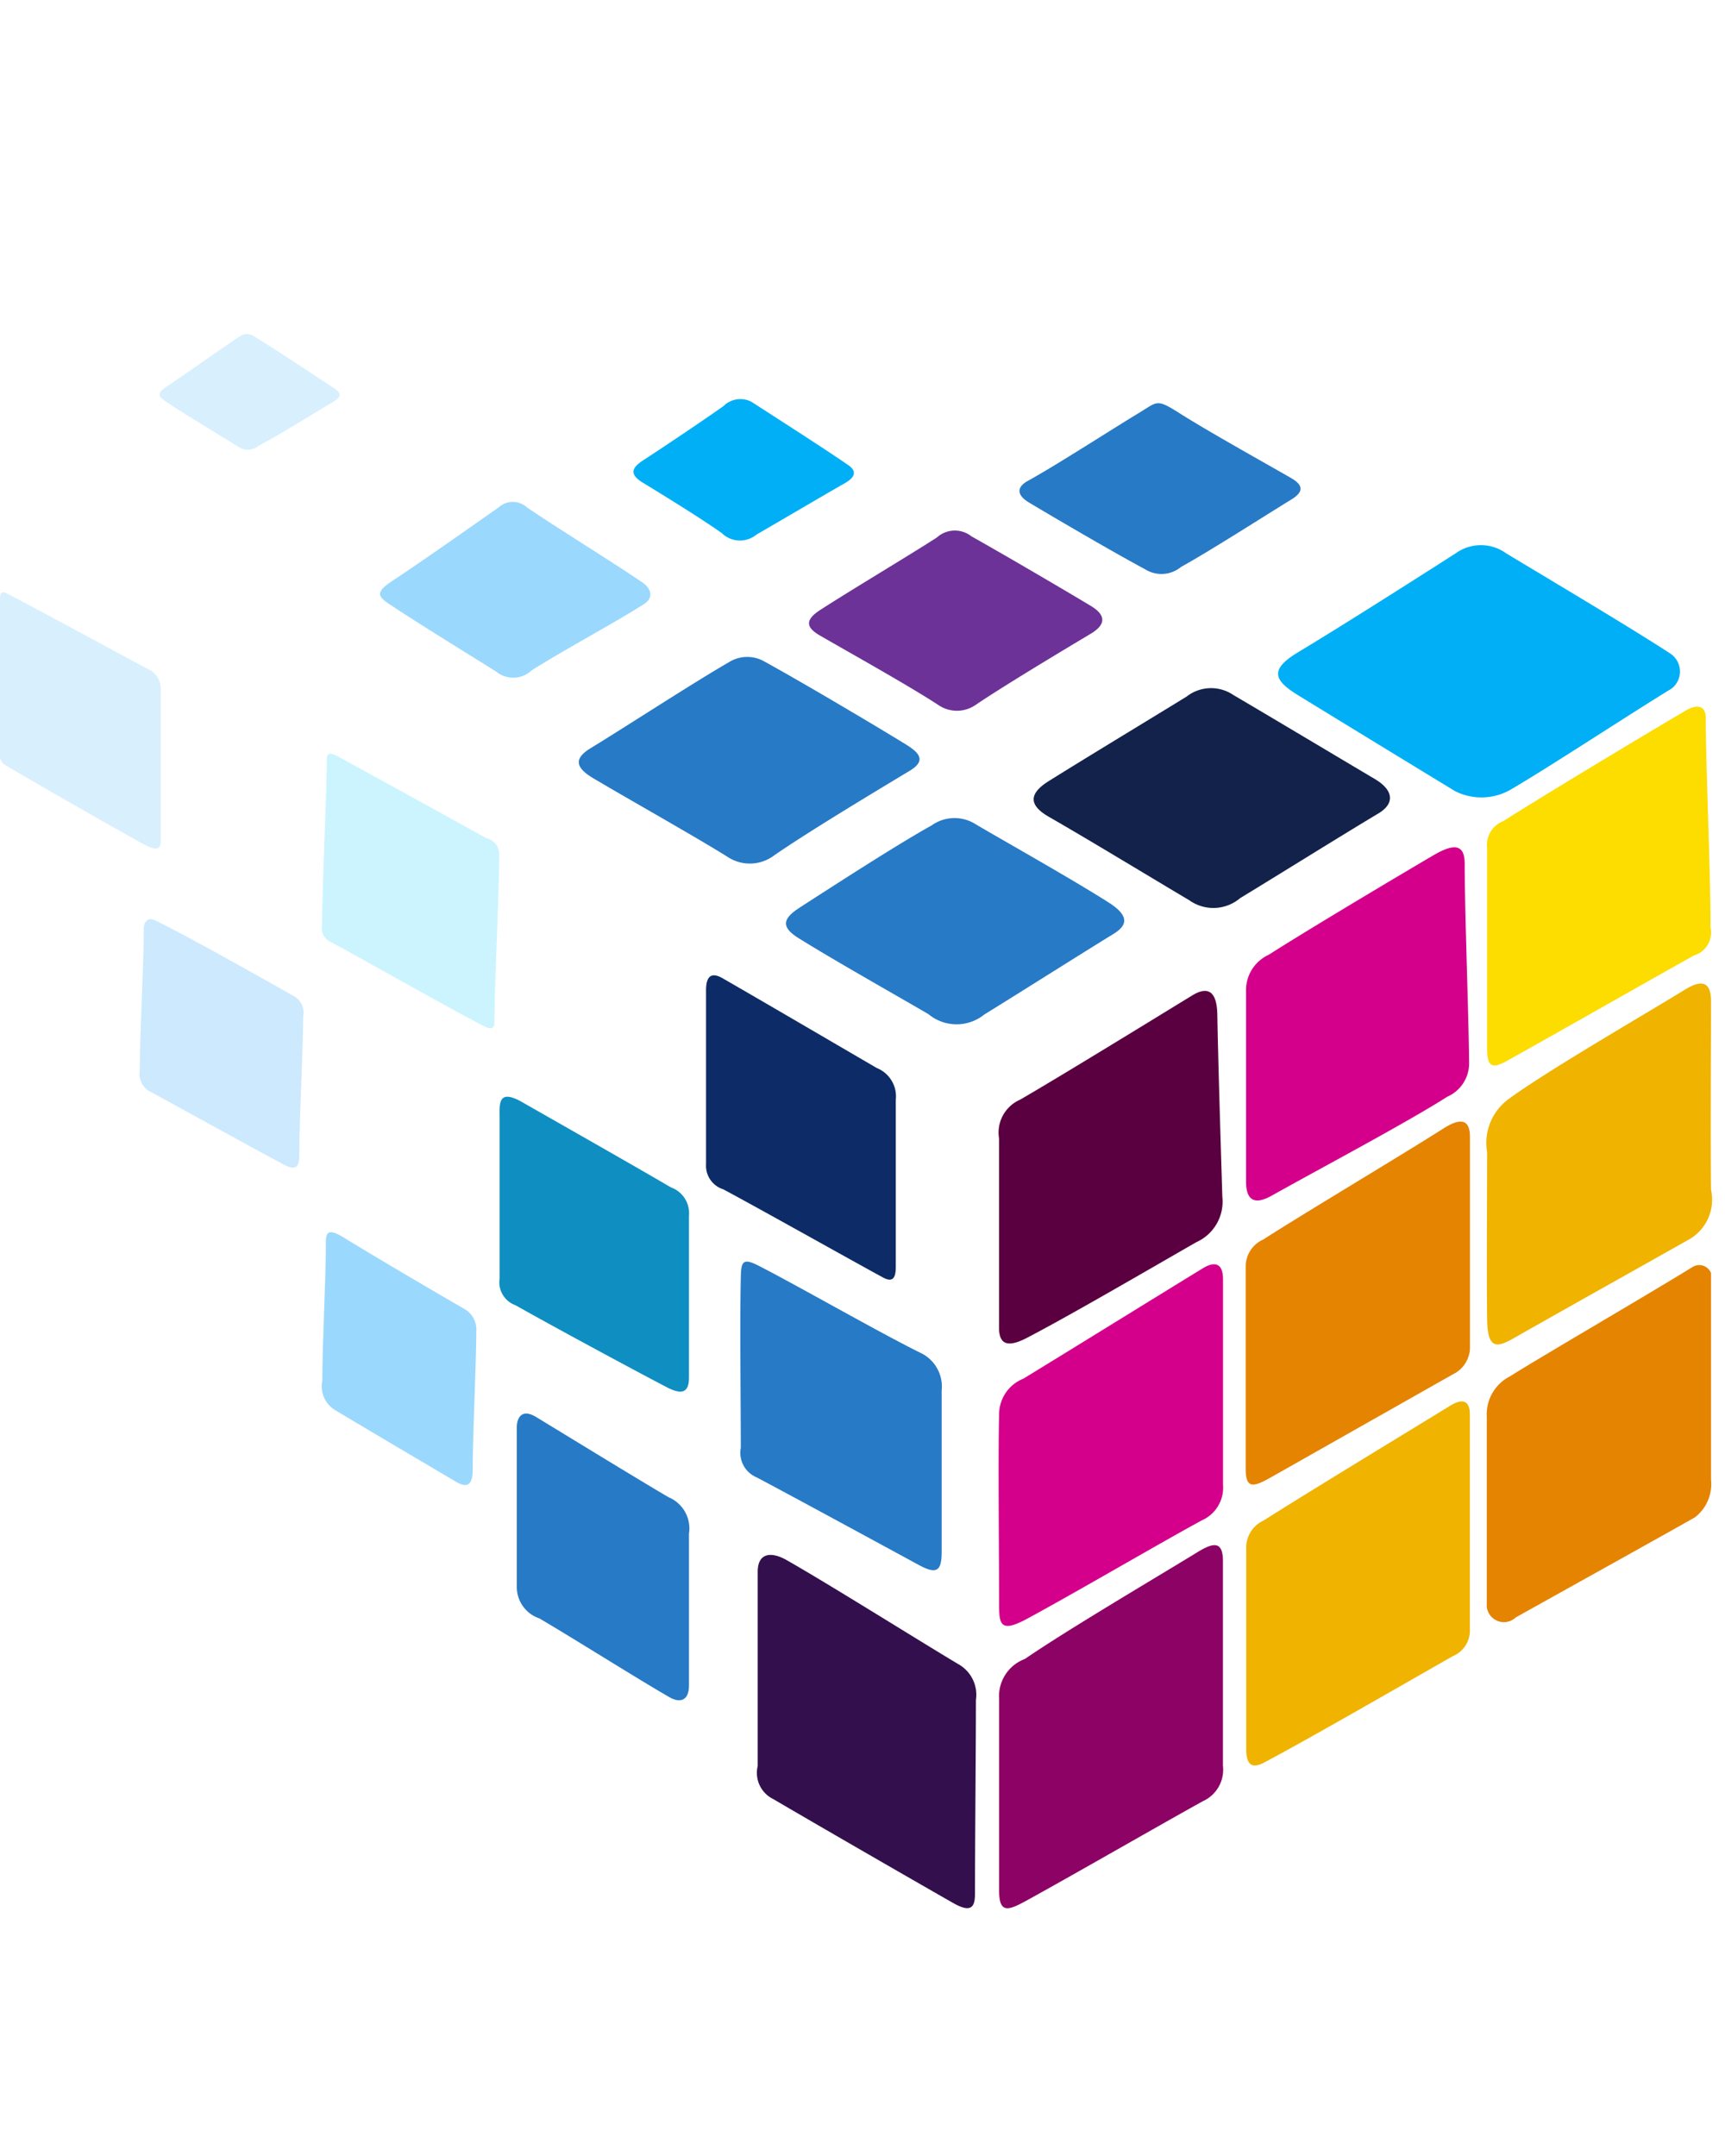 <svg xmlns="http://www.w3.org/2000/svg" xmlns:xlink="http://www.w3.org/1999/xlink" width="20" height="25" viewBox="0 0 20 25">
  <defs>
    <style>
      .cls-1 {
        filter: url(#filter);
      }

      .cls-2 {
        fill: #d8effe;
      }

      .cls-10, .cls-11, .cls-12, .cls-13, .cls-14, .cls-15, .cls-16, .cls-17, .cls-18, .cls-2, .cls-3, .cls-4, .cls-5, .cls-6, .cls-7, .cls-8, .cls-9 {
        fill-rule: evenodd;
      }

      .cls-3 {
        fill: #9bd8fd;
      }

      .cls-4 {
        fill: #01aff6;
      }

      .cls-5 {
        fill: #277ac6;
      }

      .cls-6 {
        fill: #12224a;
      }

      .cls-7 {
        fill: #6c3298;
      }

      .cls-8 {
        fill: #cce9fe;
      }

      .cls-9 {
        fill: #ccf4fe;
      }

      .cls-10 {
        fill: #0f8ec2;
      }

      .cls-11 {
        fill: #0d2c67;
      }

      .cls-12 {
        fill: #33104d;
      }

      .cls-13 {
        fill: #5a0040;
      }

      .cls-14 {
        fill: #d4008b;
      }

      .cls-15 {
        fill: #8d0265;
      }

      .cls-16 {
        fill: #e58401;
      }

      .cls-17 {
        fill: #f0b300;
      }

      .cls-18 {
        fill: #fddc00;
      }
    </style>
    <filter id="filter" filterUnits="userSpaceOnUse">
      <feFlood result="flood" flood-color="#fff"/>
      <feComposite result="composite" operator="in" in2="SourceGraphic"/>
      <feBlend result="blend" in2="SourceGraphic"/>
    </filter>
  </defs>
  <g class="cls-1">
    <path class="cls-2" d="M1.925,4.488c0.222-.147.66-0.461,0.851-0.585A0.143,0.143,0,0,1,2.946,3.9c0.2,0.119.694,0.45,0.926,0.6,0.11,0.071.059,0.117,0,.154-0.216.127-.649,0.4-0.875,0.515a0.194,0.194,0,0,1-.24.008c-0.2-.126-0.637-0.386-0.839-0.524C1.835,4.595,1.817,4.559,1.925,4.488Z"/>
    <path id="Shape_1_copy" data-name="Shape 1 copy" class="cls-3" d="M4.55,6.735c0.336-.221.945-0.651,1.232-0.852a0.243,0.243,0,0,1,.327,0c0.311,0.214,1,.639,1.341.872C7.545,6.822,7.584,6.924,7.473,7c-0.307.2-.977,0.56-1.311,0.775a0.31,0.31,0,0,1-.407.014c-0.3-.188-0.887-0.549-1.2-0.757C4.385,6.922,4.332,6.879,4.55,6.735Z"/>
    <path id="Shape_1_copy_2" data-name="Shape 1 copy 2" class="cls-4" d="M7.452,5.341c0.286-.187.713-0.474,0.936-0.632a0.278,0.278,0,0,1,.326-0.049c0.27,0.175.846,0.543,1.119,0.732C9.9,5.437,9.956,5.509,9.8,5.6c-0.268.153-.756,0.441-1.031,0.6a0.3,0.3,0,0,1-.4-0.018C8.125,6.009,7.707,5.752,7.458,5.6,7.3,5.505,7.316,5.43,7.452,5.341Z"/>
    <path class="cls-5" d="M8.43,9.932C8.039,9.689,7.292,9.27,6.878,9.024,6.691,8.912,6.637,8.806,6.841,8.68c0.422-.258,1.219-0.777,1.608-1a0.4,0.4,0,0,1,.4-0.017c0.384,0.21,1.216.7,1.649,0.966,0.162,0.1.246,0.191,0.047,0.31-0.389.234-1.164,0.7-1.567,0.978A0.467,0.467,0,0,1,8.43,9.932Z"/>
    <path id="Rectangle_3_copy_3" data-name="Rectangle 3 copy 3" class="cls-5" d="M10.765,11.76c-0.415-.242-1.124-0.642-1.508-0.883-0.213-.133-0.176-0.231.021-0.357C9.684,10.258,10.4,9.794,10.8,9.572a0.457,0.457,0,0,1,.516-0.012c0.383,0.225,1.112.634,1.53,0.9,0.262,0.164.218,0.274,0.066,0.368-0.389.239-1.092,0.684-1.5,0.936A0.511,0.511,0,0,1,10.765,11.76Z"/>
    <path id="Rectangle_3_copy_4" data-name="Rectangle 3 copy 4" class="cls-6" d="M13.789,10.439c-0.409-.242-1.172-0.706-1.624-0.965-0.221-.126-0.257-0.259-0.007-0.416,0.437-.274,1.194-0.731,1.6-0.981A0.46,0.46,0,0,1,14.3,8.059c0.4,0.235,1.178.7,1.633,0.97,0.2,0.115.261,0.271,0.054,0.4-0.424.253-1.18,0.725-1.608,0.985A0.48,0.48,0,0,1,13.789,10.439Z"/>
    <path id="Rectangle_3_copy_5" data-name="Rectangle 3 copy 5" class="cls-4" d="M16.869,9.173c-0.457-.278-1.294-0.789-1.8-1.1-0.291-.176-0.366-0.3-0.022-0.508,0.516-.31,1.382-0.862,1.829-1.148a0.5,0.5,0,0,1,.588,0c0.478,0.289,1.413.843,1.9,1.16a0.25,0.25,0,0,1,.016.408c-0.484.295-1.369,0.879-1.863,1.17A0.679,0.679,0,0,1,16.869,9.173Z"/>
    <path id="Rectangle_3_copy" data-name="Rectangle 3 copy" class="cls-7" d="M10.875,8.172c-0.335-.219-1-0.59-1.364-0.8-0.16-.092-0.189-0.178,0-0.3,0.357-.231,1.022-0.627,1.352-0.84a0.31,0.31,0,0,1,.4-0.013c0.333,0.187,1,.576,1.373.8,0.209,0.122.172,0.233,0.008,0.331-0.364.217-1,.6-1.324,0.818A0.382,0.382,0,0,1,10.875,8.172Z"/>
    <path id="Rectangle_3_copy_2" data-name="Rectangle 3 copy 2" class="cls-5" d="M13.275,6.6c-0.334-.178-1-0.567-1.345-0.773-0.149-.09-0.139-0.182-0.013-0.251,0.338-.186.976-0.6,1.308-0.8,0.195-.119.186-0.153,0.45,0.015,0.337,0.214.969,0.565,1.294,0.752,0.161,0.093.131,0.171,0,.251-0.326.2-.933,0.59-1.276,0.78A0.356,0.356,0,0,1,13.275,6.6Z"/>
    <path class="cls-2" d="M0,6.928V8.735a0.132,0.132,0,0,0,.074.143C0.336,9.037,1.25,9.56,1.663,9.788c0.163,0.09.2,0.052,0.2-.038V7.988a0.248,0.248,0,0,0-.156-0.234C1.324,7.549.351,7.02,0.073,6.878,0.03,6.856,0,6.872,0,6.928Z"/>
    <path class="cls-8" d="M1.8,10.673c0.351,0.168,1.269.687,1.6,0.874a0.218,0.218,0,0,1,.115.238c0,0.362-.045,1.2-0.045,1.6,0,0.111-.013.208-0.176,0.121-0.366-.195-1.217-0.666-1.547-0.845a0.23,0.23,0,0,1-.127-0.241c0-.372.047-1.262,0.047-1.639C1.663,10.732,1.687,10.619,1.8,10.673Z"/>
    <path id="Rectangle_1_copy" data-name="Rectangle 1 copy" class="cls-9" d="M3.9,8.762c0.334,0.18,1.349.742,1.739,0.957a0.194,0.194,0,0,1,.149.207c0,0.378-.055,1.532-0.055,1.914,0,0.059-.006.118-0.128,0.056-0.367-.188-1.41-0.779-1.761-0.969a0.175,0.175,0,0,1-.11-0.2c0-.4.055-1.558,0.055-1.918C3.789,8.754,3.805,8.712,3.9,8.762Z"/>
    <path id="Rectangle_1_copy_2" data-name="Rectangle 1 copy 2" class="cls-3" d="M3.991,14.353c0.357,0.221,1.093.652,1.4,0.829a0.275,0.275,0,0,1,.131.261c0,0.36-.041,1.168-0.041,1.586,0,0.162-.041.241-0.19,0.155-0.338-.2-1.054-0.621-1.385-0.821a0.324,0.324,0,0,1-.169-0.355c0-.405.041-1.2,0.041-1.573C3.776,14.306,3.786,14.225,3.991,14.353Z"/>
    <path id="Rectangle_1_copy_3" data-name="Rectangle 1 copy 3" class="cls-10" d="M6.056,12.781c0.441,0.252,1.322.752,1.722,0.987a0.318,0.318,0,0,1,.21.329c0,0.43,0,1.413,0,1.877,0,0.172-.079.2-0.243,0.119-0.447-.233-1.376-0.736-1.768-0.958a0.282,0.282,0,0,1-.184-0.31c0-.438,0-1.382,0-1.863C5.792,12.8,5.771,12.618,6.056,12.781Z"/>
    <path id="Rectangle_1_copy_4" data-name="Rectangle 1 copy 4" class="cls-5" d="M6.216,16.431c0.38,0.231,1.143.7,1.535,0.93a0.392,0.392,0,0,1,.237.423c0,0.446,0,1.316,0,1.76,0,0.173-.1.212-0.235,0.131-0.381-.22-1.106-0.678-1.5-0.909A0.383,0.383,0,0,1,5.992,18.4c0-.424,0-1.4,0-1.846C5.991,16.44,6.05,16.33,6.216,16.431Z"/>
    <path id="Rectangle_1_copy_5" data-name="Rectangle 1 copy 5" class="cls-11" d="M8.379,11.344c0.407,0.234,1.354.788,1.786,1.04a0.354,0.354,0,0,1,.221.367v1.933c0,0.121-.025.2-0.156,0.125-0.392-.213-1.41-0.786-1.844-1.018a0.287,0.287,0,0,1-.2-0.292c0-.436,0-1.535,0-2.024C8.188,11.334,8.237,11.262,8.379,11.344Z"/>
    <path id="Rectangle_1_copy_6" data-name="Rectangle 1 copy 6" class="cls-5" d="M8.794,14.676c0.437,0.223,1.4.775,1.874,1.009a0.432,0.432,0,0,1,.25.438c0,0.475,0,1.389,0,1.864,0,0.222-.049.276-0.259,0.163-0.474-.257-1.472-0.8-1.886-1.019a0.308,0.308,0,0,1-.184-0.342c0-.468-0.012-1.491,0-1.97C8.592,14.633,8.608,14.581,8.794,14.676Z"/>
    <path id="Rectangle_1_copy_7" data-name="Rectangle 1 copy 7" class="cls-12" d="M9.12,18.09c0.487,0.277,1.513.921,1.988,1.205a0.407,0.407,0,0,1,.207.418c0,0.54-.011,1.724-0.011,2.247,0,0.147-.038.233-0.264,0.1-0.516-.294-1.643-0.945-2.077-1.2a0.337,0.337,0,0,1-.178-0.382c0-.566,0-1.737,0-2.256C8.787,18,8.948,17.992,9.12,18.09Z"/>
    <path class="cls-13" d="M11.826,12.752c0.471-.273,1.491-0.9,1.993-1.207,0.135-.084.289-0.113,0.295,0.221,0.009,0.539.041,1.548,0.058,2.111a0.515,0.515,0,0,1-.3.526c-0.493.282-1.454,0.844-1.967,1.111-0.23.119-.322,0.07-0.322-0.12V13.2A0.416,0.416,0,0,1,11.826,12.752Z"/>
    <path id="Rectangle_2_copy" data-name="Rectangle 2 copy" class="cls-14" d="M11.864,15.987c0.516-.315,1.6-0.986,2.081-1.28,0.084-.052.235-0.112,0.235,0.13v2.38a0.414,0.414,0,0,1-.245.412c-0.478.259-1.507,0.862-2.037,1.147-0.3.16-.314,0.055-0.314-0.169,0-.572-0.013-1.7,0-2.2A0.445,0.445,0,0,1,11.864,15.987Z"/>
    <path id="Rectangle_2_copy_2" data-name="Rectangle 2 copy 2" class="cls-15" d="M11.882,19.237c0.487-.335,1.511-0.938,2.007-1.242,0.191-.117.29-0.118,0.29,0.108v2.372a0.4,0.4,0,0,1-.233.411c-0.456.252-1.457,0.828-2,1.128-0.237.131-.362,0.2-0.362-0.091V19.7A0.46,0.46,0,0,1,11.882,19.237Z"/>
    <path id="Rectangle_2_copy_3" data-name="Rectangle 2 copy 3" class="cls-14" d="M14.71,11.071c0.451-.288,1.393-0.85,1.91-1.154,0.261-.153.362-0.111,0.362,0.1,0,0.571.047,1.774,0.051,2.3a0.422,0.422,0,0,1-.253.4c-0.469.3-1.52,0.857-2.033,1.146-0.19.107-.3,0.069-0.3-0.162V11.5A0.451,0.451,0,0,1,14.71,11.071Z"/>
    <path id="Rectangle_2_copy_3-2" data-name="Rectangle 2 copy 3" class="cls-16" d="M14.646,14.373c0.443-.286,1.547-0.944,2.084-1.284,0.2-.13.313-0.115,0.313,0.094v2.423a0.348,0.348,0,0,1-.2.331l-2.119,1.2c-0.2.112-.281,0.122-0.281-0.106V14.692A0.341,0.341,0,0,1,14.646,14.373Z"/>
    <path id="Rectangle_2_copy_3-3" data-name="Rectangle 2 copy 3" class="cls-17" d="M14.649,17.632c0.471-.3,1.664-1.025,2.165-1.332,0.162-.1.228-0.039,0.228,0.1v2.493a0.322,0.322,0,0,1-.2.312c-0.483.275-1.691,0.972-2.186,1.233-0.132.07-.207,0.037-0.207-0.157V17.963A0.345,0.345,0,0,1,14.649,17.632Z"/>
    <path id="Rectangle_2_copy_4" data-name="Rectangle 2 copy 4" class="cls-18" d="M17.428,9.522c0.45-.286,1.625-0.994,2.121-1.285,0.105-.062.228-0.076,0.228,0.093,0,0.539.059,1.894,0.055,2.422a0.278,0.278,0,0,1-.194.328c-0.476.266-1.666,0.943-2.169,1.223-0.166.092-.227,0.071-0.227-0.142V9.829A0.294,0.294,0,0,1,17.428,9.522Z"/>
    <path id="Rectangle_2_copy_4-2" data-name="Rectangle 2 copy 4" class="cls-17" d="M17.491,12.744c0.456-.333,1.53-0.953,2.047-1.27,0.174-.107.3-0.11,0.3,0.136,0,0.525-.007,1.588,0,2.186a0.531,0.531,0,0,1-.243.569c-0.448.253-1.41,0.792-1.953,1.1-0.245.14-.395,0.246-0.4-0.168-0.007-.527,0-1.452,0-1.936A0.632,0.632,0,0,1,17.491,12.744Z"/>
    <path id="Rectangle_2_copy_4-3" data-name="Rectangle 2 copy 4" class="cls-16" d="M17.508,15.959c0.313-.2,1.57-0.931,2.112-1.265a0.147,0.147,0,0,1,.218.068v2.395a0.487,0.487,0,0,1-.186.437c-0.472.267-1.585,0.885-2.078,1.161a0.2,0.2,0,0,1-.336-0.122c0-.564,0-1.933,0-2.208A0.493,0.493,0,0,1,17.508,15.959Z"/>
  </g>
</svg>
